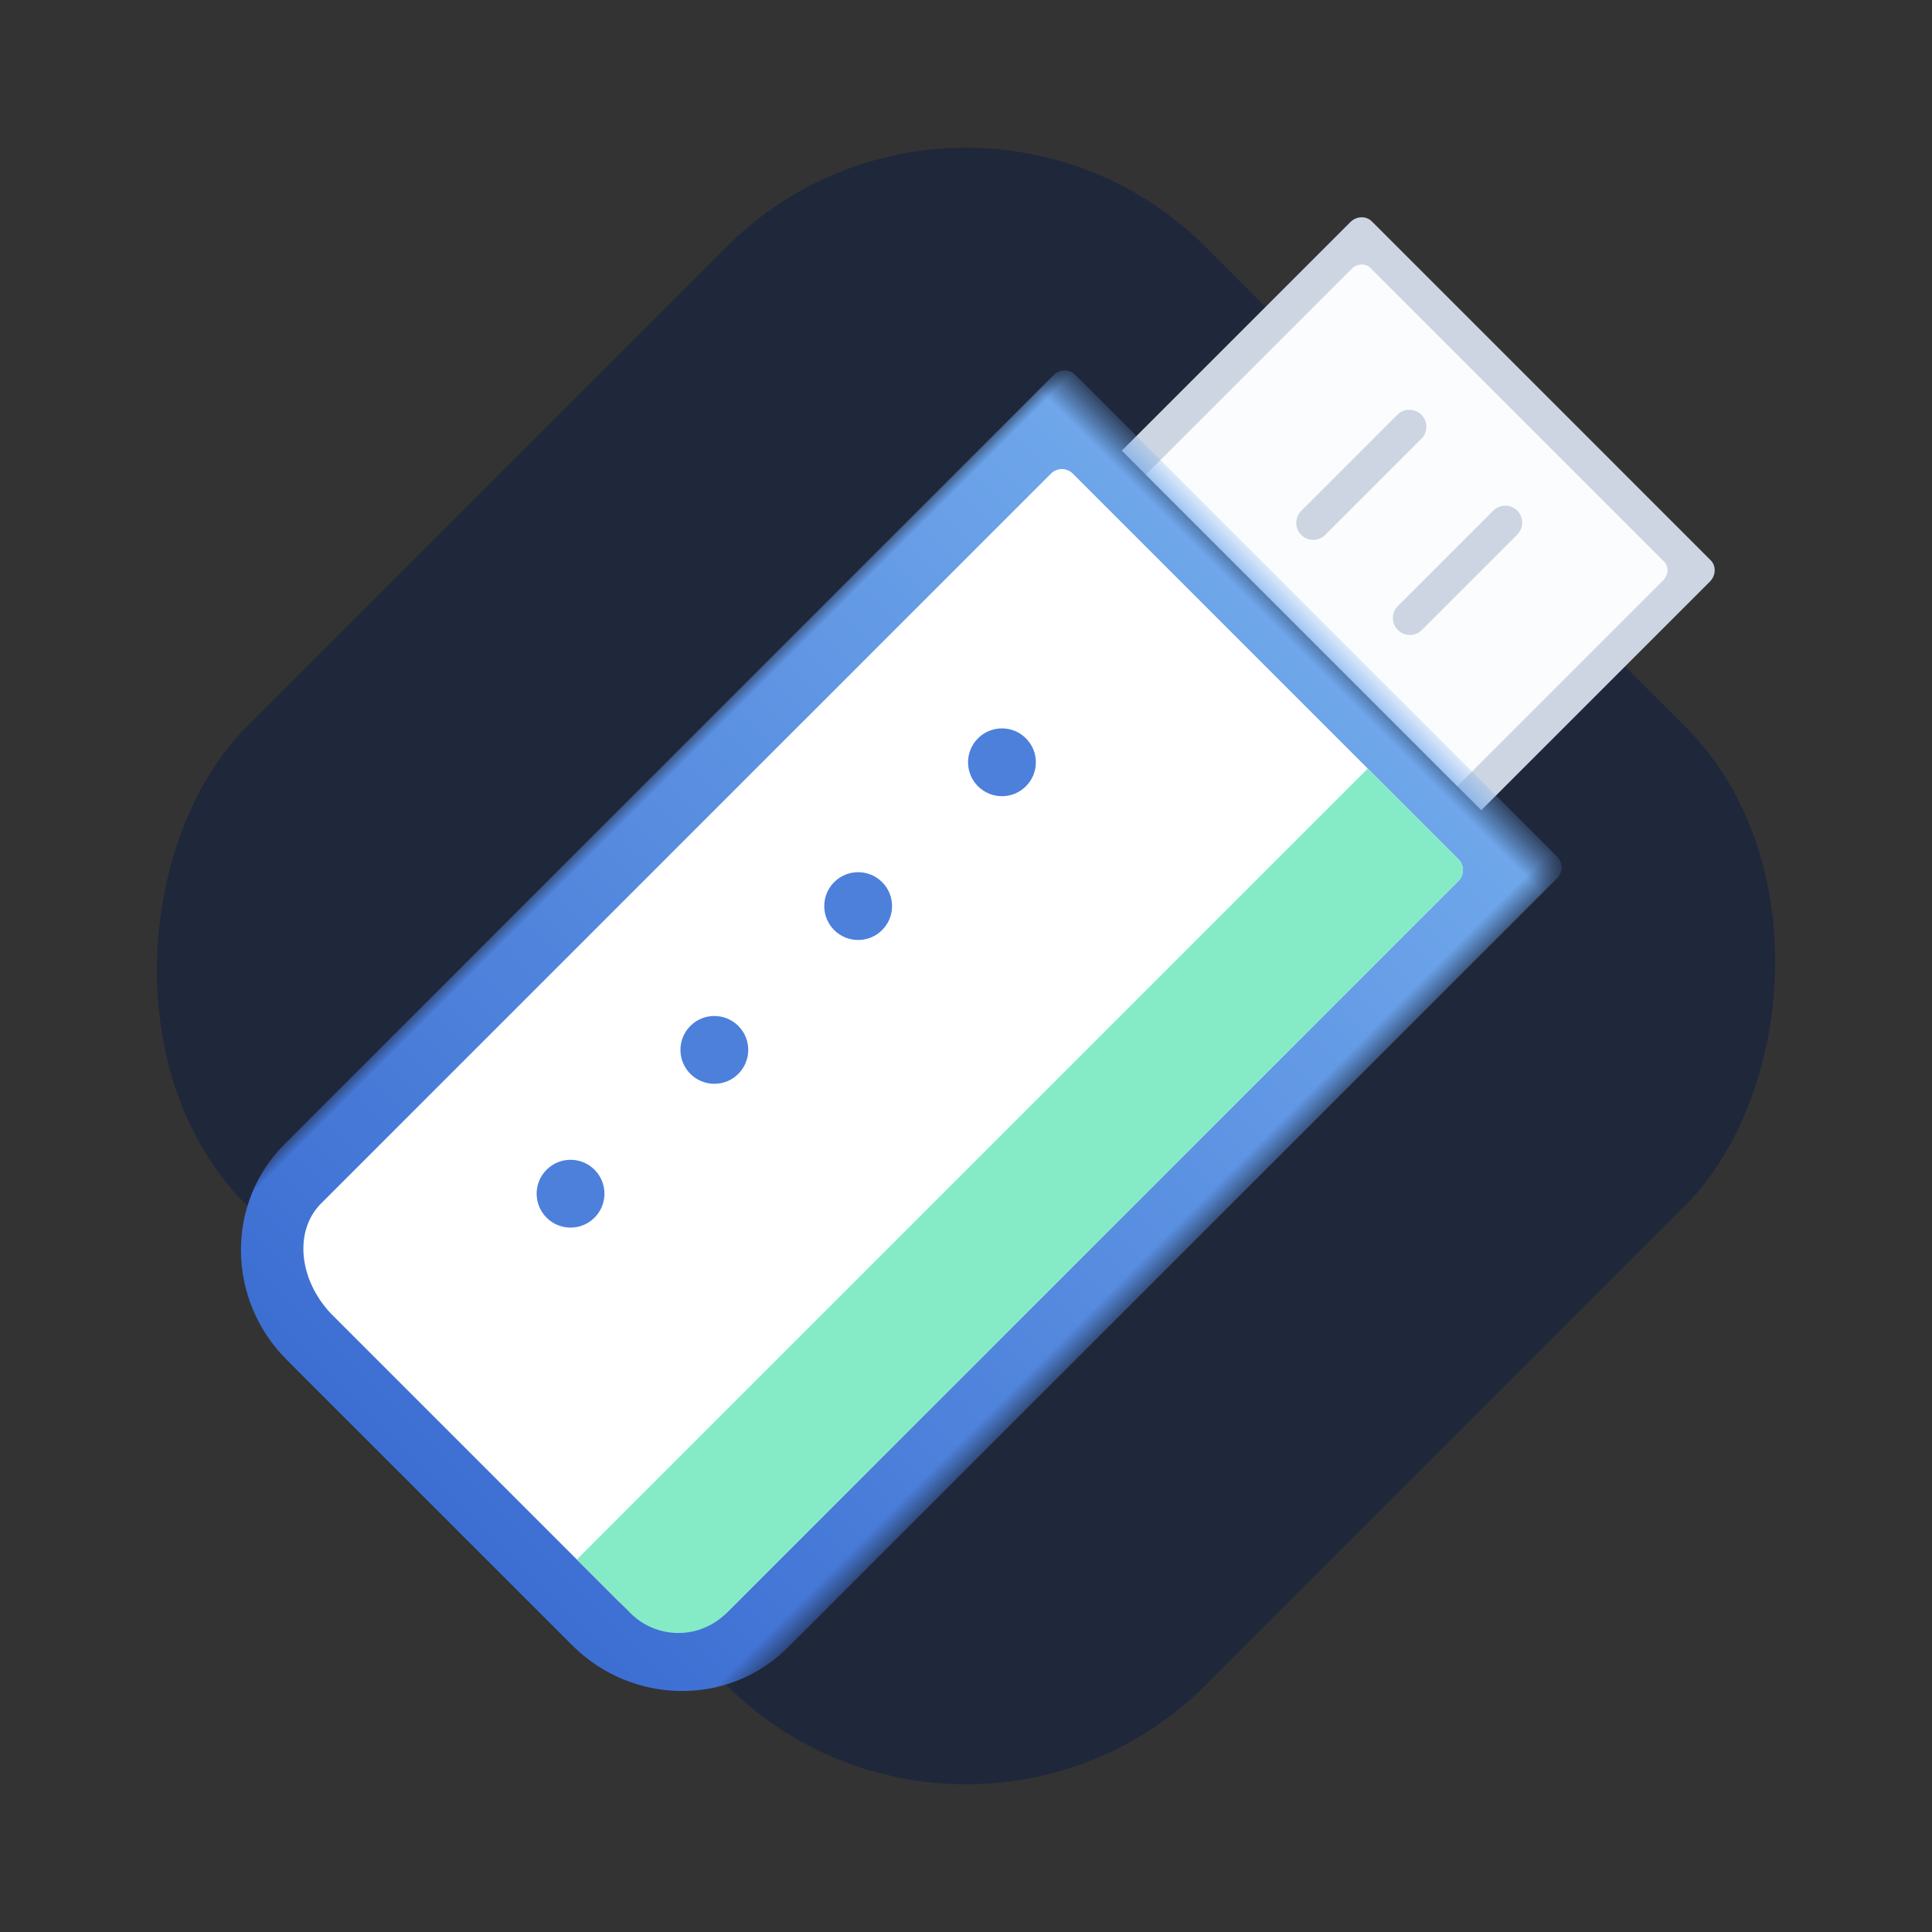 <svg width="80" height="80" xmlns="http://www.w3.org/2000/svg" xmlns:xlink="http://www.w3.org/1999/xlink"><rect width="100%" height="100%" fill="#333333" stroke="none"/><defs><linearGradient x1="50%" y1="0%" x2="50%" y2="100%" id="b"><stop stop-color="#70A8EB" offset="0%"/><stop stop-color="#3D6FD3" offset="100%"/></linearGradient><path id="a" d="M0 .567h29.4v52.9H0z"/></defs><g fill="none" fill-rule="evenodd"><rect fill="#1F273B" transform="rotate(45 40 40)" x="11.93" y="11.93" width="56.14" height="56.14" rx="14.035"/><path d="M61.337 33.55 46.451 18.662l9.464-9.465c.254-.254.652-.267.89-.03l14.027 14.028c.237.237.224.635-.03.889l-9.465 9.464z" fill="#CCD5E1"/><path d="M60.345 32.557 47.443 19.655l8.518-8.518c.229-.228.58-.247.786-.042l12.158 12.158c.205.205.186.557-.042.786l-8.518 8.518z" fill="#FBFCFD"/><path d="M58.856 17.174a.702.702 0 0 1 0 .993l-3.97 3.97a.702.702 0 1 1-.992-.993l3.97-3.97a.702.702 0 0 1 .992 0zm3.97 3.97a.702.702 0 0 1 0 .992l-3.97 3.97a.702.702 0 0 1-.992-.992l3.97-3.97a.702.702 0 0 1 .992 0z" fill="#CCD5E1"/><g transform="rotate(45 3.842 60.75)"><mask id="c" fill="#fff"><use xlink:href="#a"/></mask><path d="M6.381 51.93C2.857 51.93 0 49.132 0 45.68V.625C0 .28.285 0 .638 0h28.198c.352 0 .638.28.638.625V45.68c0 3.451-2.858 6.249-6.382 6.249H6.382z" fill="url(#b)" mask="url(#c)"/></g><path d="M44.42 19.609 60.39 35.58a.637.637 0 0 1 0 .9L30.167 66.705c-1.147 1.146-3.23.922-4.653-.501L13.796 54.486c-1.423-1.423-1.647-3.506-.5-4.653L43.52 19.61a.637.637 0 0 1 .9 0z" fill="#FFF"/><path d="m56.637 31.826 3.754 3.754a.637.637 0 0 1 0 .9L30.076 66.796a2.807 2.807 0 0 1-3.97 0l-2.22-2.22 32.75-32.75z" fill="#84EBC6"/><g transform="rotate(45 -14.961 64.871)" fill="#4D80DA"><circle cx="1.404" cy="26.667" r="1.404"/><circle cx="1.404" cy="18.246" r="1.404"/><circle cx="1.404" cy="9.825" r="1.404"/><circle cx="1.404" cy="1.404" r="1.404"/></g></g></svg>